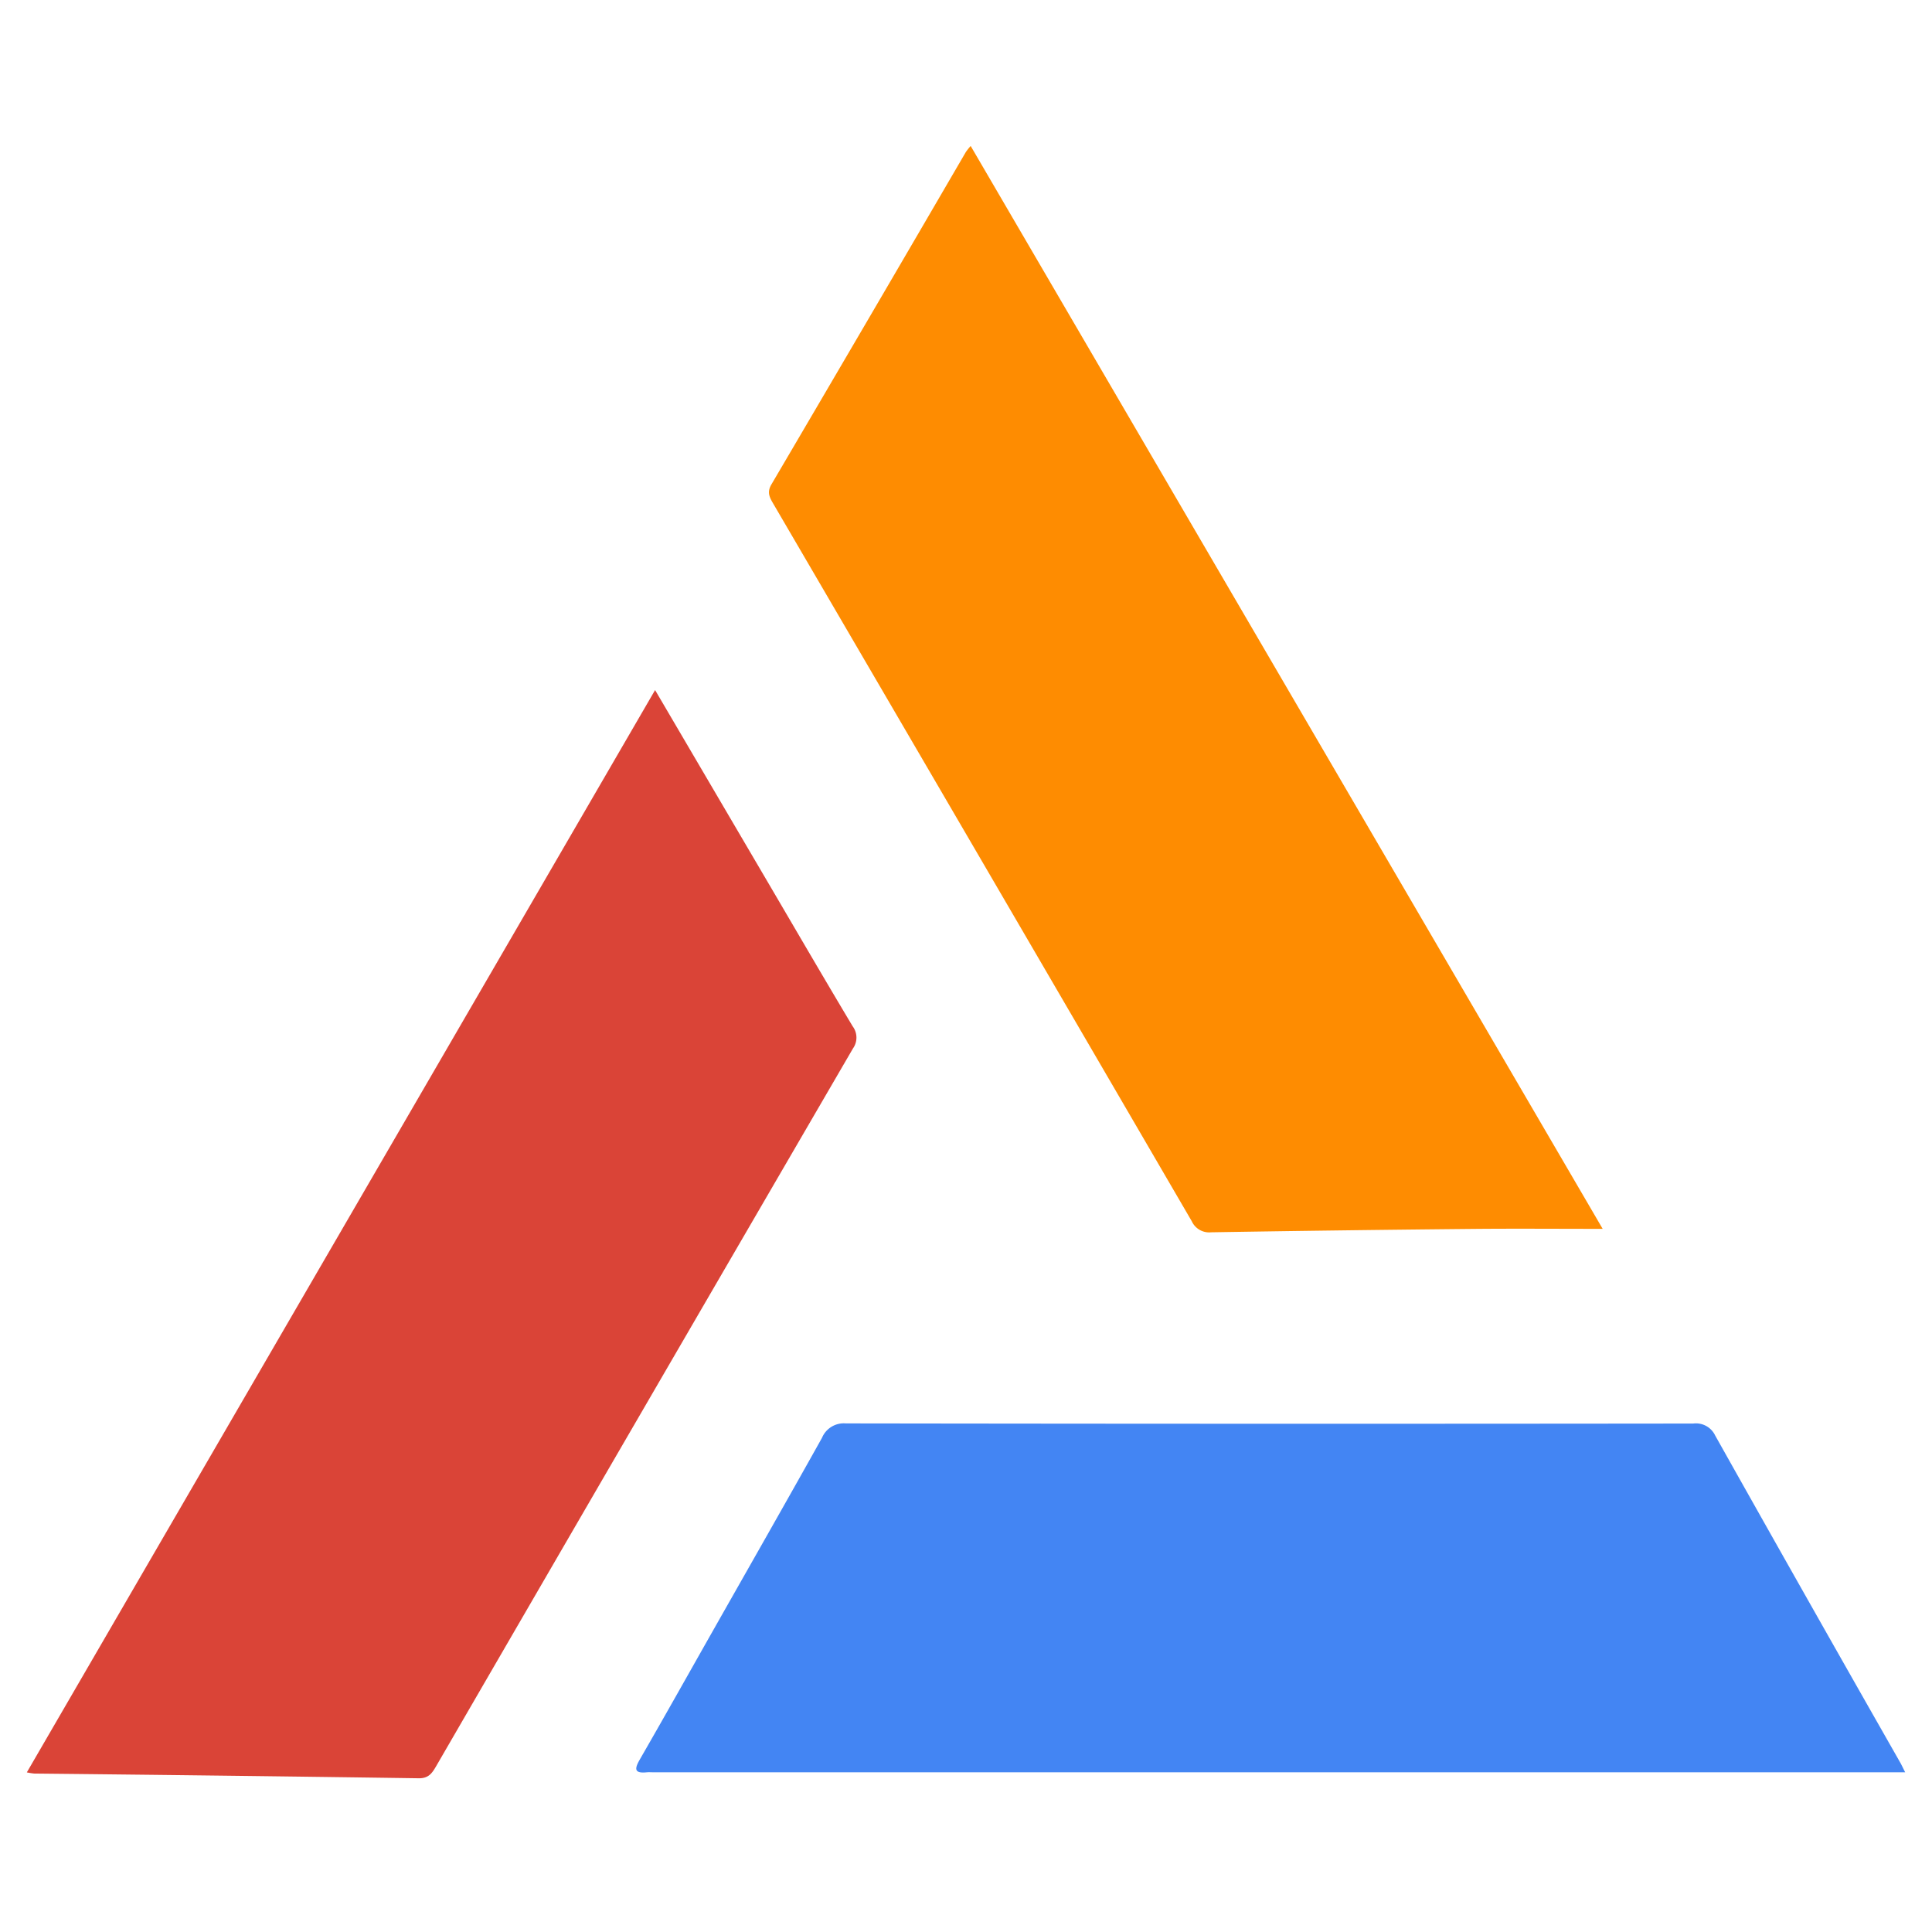 <svg id="Layer_1" data-name="Layer 1" xmlns="http://www.w3.org/2000/svg" viewBox="0 0 360 360"><defs><style>.cls-1{fill:#4385f3;}.cls-2{fill:#da4437;}.cls-3{fill:#fe8c01;}</style></defs><path class="cls-1" d="M355,330.238H121.669c-.384,0-.77-.033-1.15.005-2.335.232-2.323-.613-1.304-2.381,4.682-8.124,9.268-16.302,13.891-24.46,6.698-11.821,13.434-23.62,20.059-35.481a4.409,4.409,0,0,1,4.432-2.691q78.958.117,157.916.027a3.963,3.963,0,0,1,4.087,2.232Q336.751,298.019,354.091,328.444C354.325,328.856,354.521,329.29,355,330.238Z"/><path class="cls-2" d="M5,330.256,122.066,128.583c7.205,12.28,14.218,24.233,21.232,36.186,5.181,8.829,10.326,17.68,15.582,26.465a3.499,3.499,0,0,1,.059,4.13q-38.902,66.854-77.689,133.774c-.754,1.3-1.415,2.244-3.235,2.217q-35.812-.514-71.626-.879A11.882,11.882,0,0,1,5,330.256Z"/><path class="cls-3" d="M298.634,228.978c-8.651,0-16.494-.063-24.335.013q-24.313.234-48.624.629a3.562,3.562,0,0,1-3.607-2.061q-38.932-66.855-77.956-133.658c-.697-1.194-1.249-2.141-.373-3.632Q161.919,59.331,179.975,28.321a12.059,12.059,0,0,1,.894-1.123Z"/></svg>